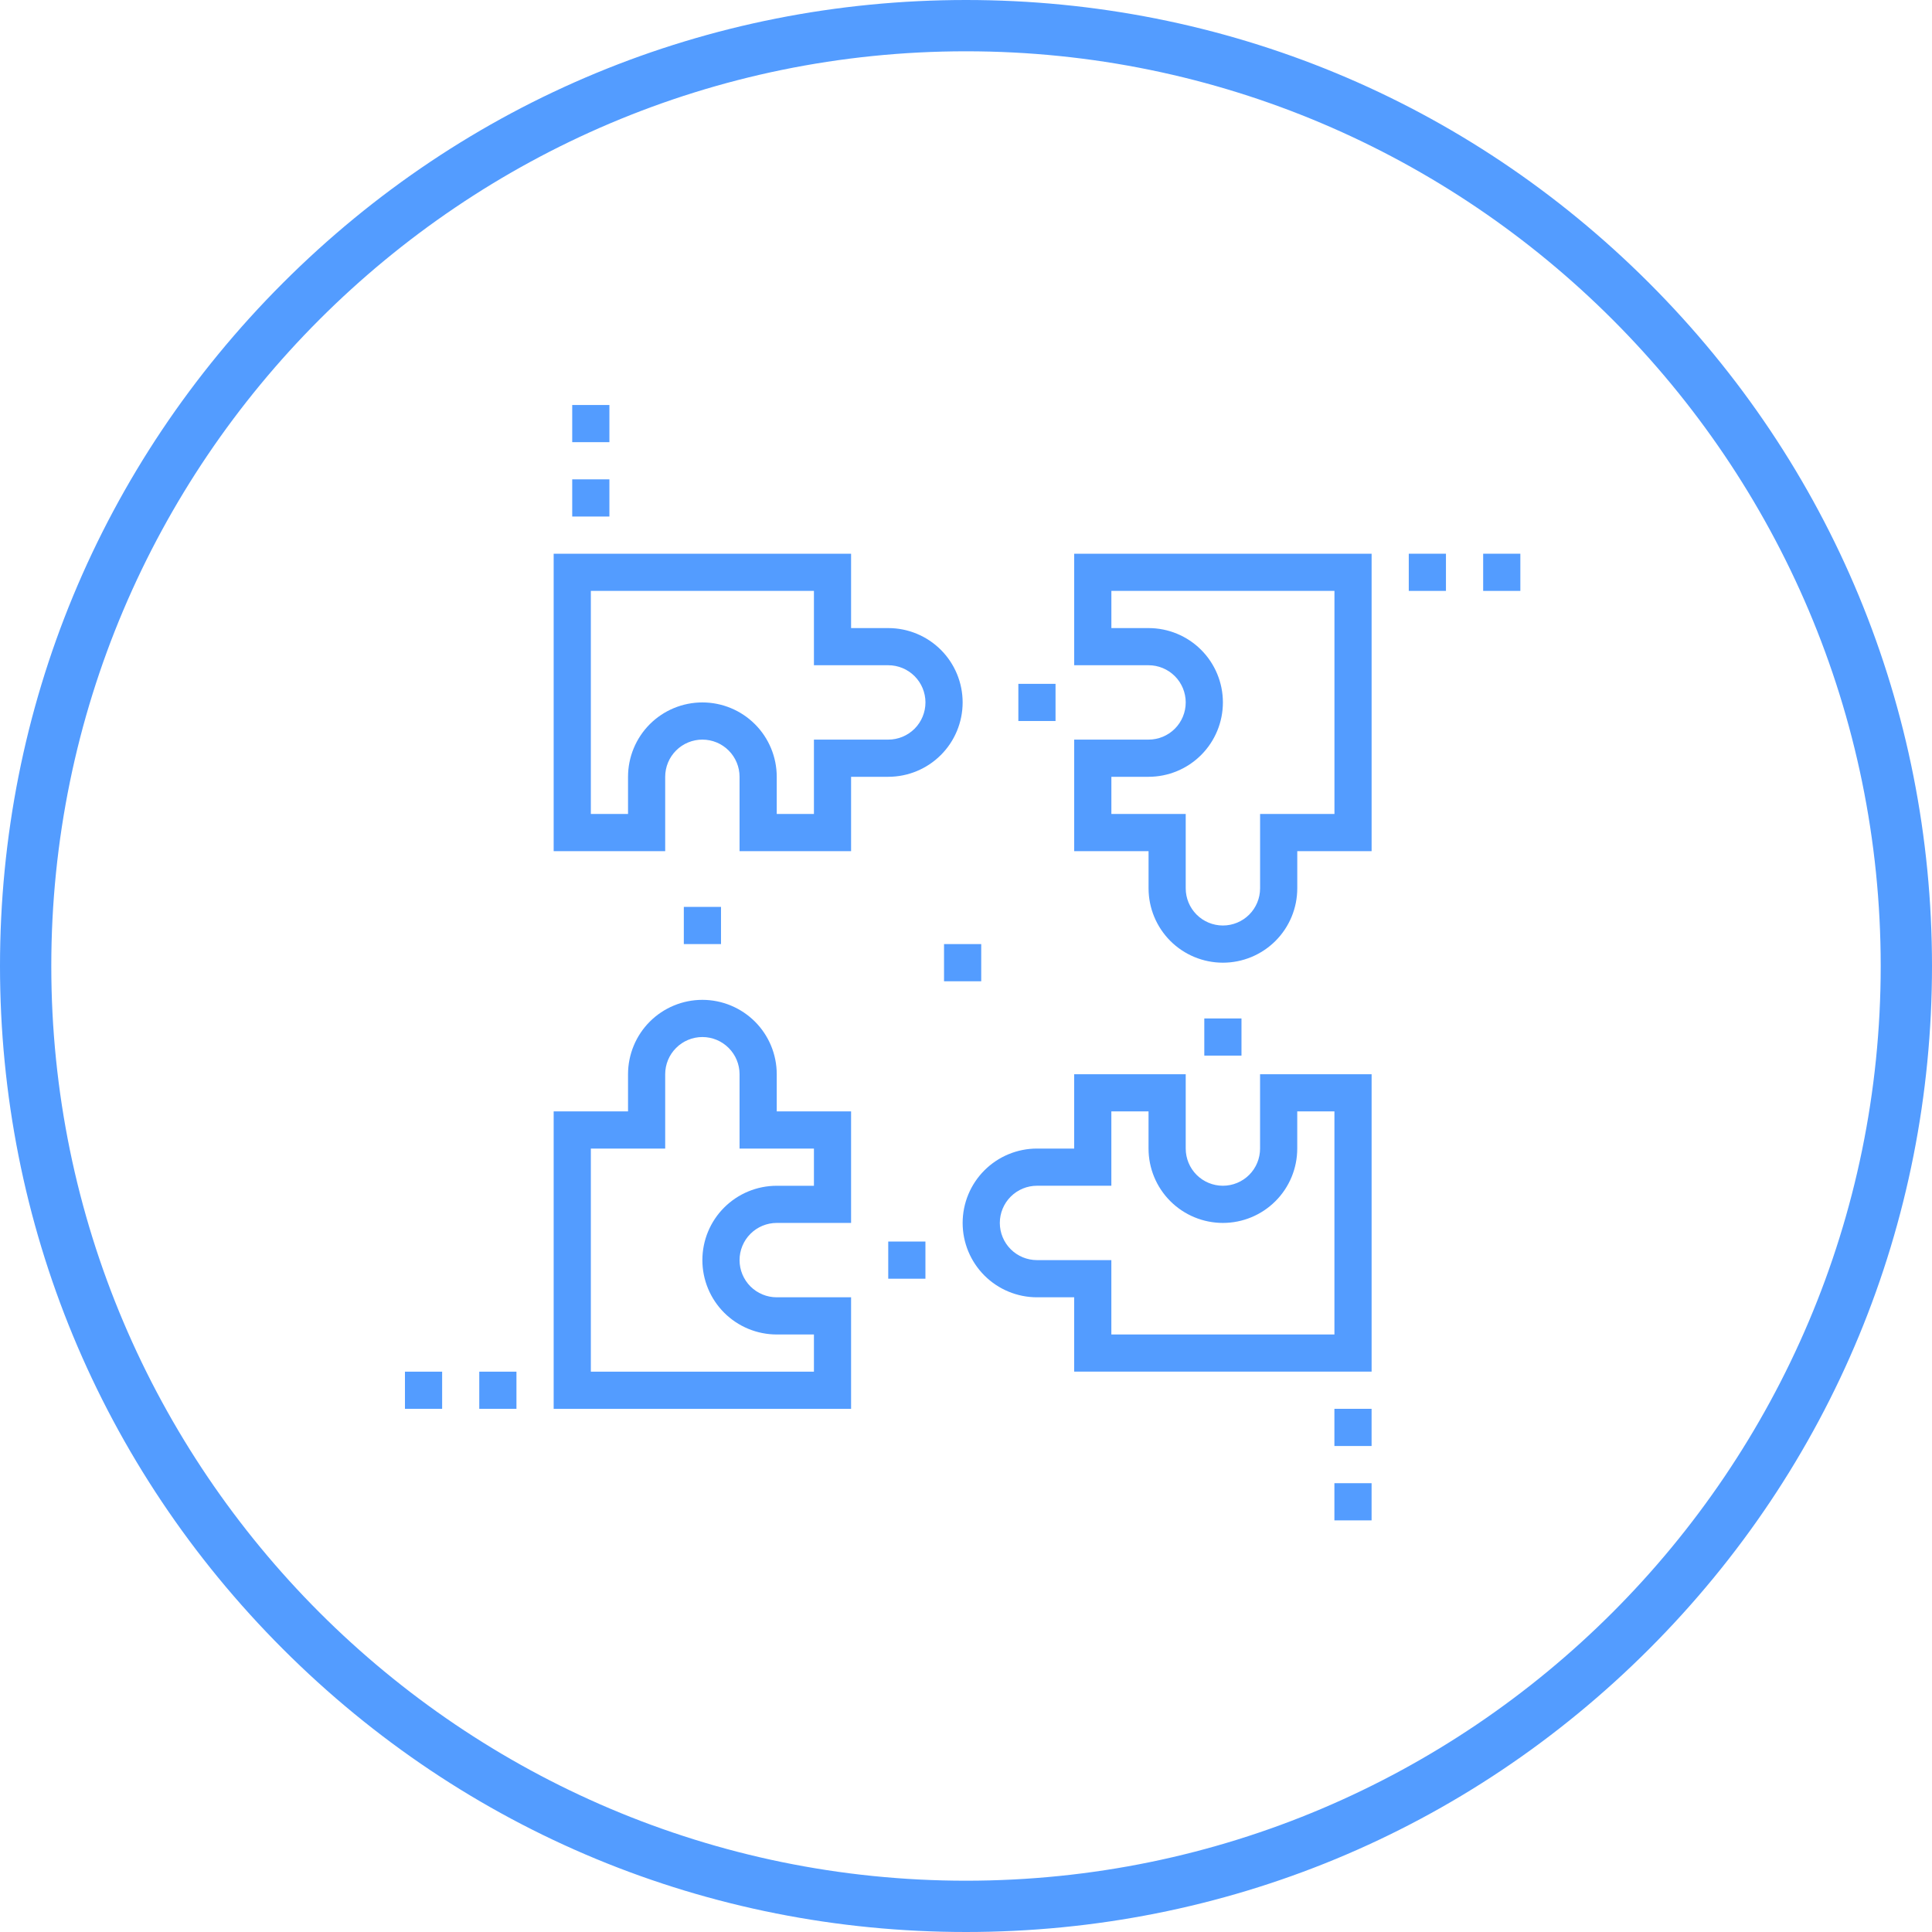 <svg width="73" height="73" viewBox="0 0 73 73" fill="none" xmlns="http://www.w3.org/2000/svg">
<path d="M36.5 73C26.75 73 17.585 69.203 10.691 62.309C3.797 55.415 0 46.249 0 36.5C0 26.75 3.797 17.584 10.691 10.691C17.585 3.797 26.75 0 36.5 0C46.249 0 55.415 3.797 62.309 10.691C69.203 17.584 73 26.75 73 36.5C73 46.249 69.203 55.415 62.309 62.309C55.415 69.203 46.249 73 36.5 73ZM36.5 1.938C17.442 1.938 1.938 17.442 1.938 36.5C1.938 55.557 17.442 71.062 36.5 71.062C55.557 71.062 71.062 55.557 71.062 36.5C71.062 17.442 55.557 1.938 36.5 1.938Z" fill="#539CFF"/>
<path d="M29.349 46.208H32.158V41.994H29.349V40.589C29.349 39.844 29.053 39.129 28.526 38.602C27.999 38.076 27.284 37.779 26.539 37.779C25.794 37.779 25.079 38.076 24.552 38.602C24.026 39.129 23.73 39.844 23.73 40.589V41.994H20.92V53.233H32.158V49.018H29.349C28.976 49.018 28.619 48.87 28.355 48.607C28.092 48.343 27.944 47.986 27.944 47.613C27.944 47.241 28.092 46.883 28.355 46.62C28.619 46.356 28.976 46.208 29.349 46.208V46.208ZM29.349 50.423H30.754V51.828H22.325V43.399H25.134V40.589C25.134 40.217 25.282 39.859 25.546 39.596C25.809 39.332 26.167 39.184 26.539 39.184C26.912 39.184 27.269 39.332 27.532 39.596C27.796 39.859 27.944 40.217 27.944 40.589V43.399H30.754V44.804H29.349C28.604 44.804 27.889 45.1 27.362 45.627C26.835 46.153 26.539 46.868 26.539 47.613C26.539 48.358 26.835 49.073 27.362 49.6C27.889 50.127 28.604 50.423 29.349 50.423Z" fill="#539CFF"/>
<path d="M51.826 40.589H47.611V43.398C47.611 43.771 47.464 44.128 47.2 44.392C46.937 44.655 46.579 44.803 46.207 44.803C45.834 44.803 45.477 44.655 45.213 44.392C44.95 44.128 44.802 43.771 44.802 43.398V40.589H40.587V43.398H39.183C38.438 43.398 37.723 43.694 37.196 44.221C36.669 44.748 36.373 45.463 36.373 46.208C36.373 46.953 36.669 47.668 37.196 48.195C37.723 48.722 38.438 49.018 39.183 49.018H40.587V51.827H51.826V40.589ZM50.421 50.422H41.992V47.613H39.183C38.81 47.613 38.453 47.465 38.189 47.202C37.926 46.938 37.778 46.581 37.778 46.208C37.778 45.836 37.926 45.478 38.189 45.215C38.453 44.951 38.81 44.803 39.183 44.803H41.992V41.994H43.397V43.398C43.397 44.144 43.693 44.858 44.22 45.385C44.747 45.912 45.462 46.208 46.207 46.208C46.952 46.208 47.666 45.912 48.193 45.385C48.72 44.858 49.016 44.144 49.016 43.398V41.994H50.421V50.422Z" fill="#539CFF"/>
<path d="M51.826 20.922H40.588V25.136H43.398C43.77 25.136 44.127 25.284 44.391 25.548C44.654 25.811 44.802 26.169 44.802 26.541C44.802 26.914 44.654 27.271 44.391 27.535C44.127 27.798 43.77 27.946 43.398 27.946H40.588V32.16H43.398V33.565C43.398 34.31 43.694 35.025 44.22 35.552C44.747 36.079 45.462 36.375 46.207 36.375C46.952 36.375 47.667 36.079 48.194 35.552C48.721 35.025 49.017 34.31 49.017 33.565V32.16H51.826V20.922ZM50.422 30.756H47.612V33.565C47.612 33.938 47.464 34.295 47.2 34.559C46.937 34.822 46.58 34.97 46.207 34.97C45.835 34.97 45.477 34.822 45.214 34.559C44.95 34.295 44.802 33.938 44.802 33.565V30.756H41.993V29.351H43.398C44.143 29.351 44.857 29.055 45.384 28.528C45.911 28.001 46.207 27.286 46.207 26.541C46.207 25.796 45.911 25.081 45.384 24.554C44.857 24.027 44.143 23.732 43.398 23.732H41.993V22.327H50.422V30.756Z" fill="#539CFF"/>
<path d="M36.373 26.541C36.373 25.796 36.077 25.081 35.55 24.554C35.023 24.027 34.308 23.732 33.563 23.732H32.158V20.922H20.92V32.16H25.134V29.351C25.134 28.978 25.282 28.621 25.546 28.357C25.809 28.094 26.167 27.946 26.539 27.946C26.912 27.946 27.269 28.094 27.532 28.357C27.796 28.621 27.944 28.978 27.944 29.351V32.16H32.158V29.351H33.563C34.308 29.351 35.023 29.055 35.55 28.528C36.077 28.001 36.373 27.286 36.373 26.541ZM33.563 27.946H30.754V30.756H29.349V29.351C29.349 28.606 29.053 27.891 28.526 27.364C27.999 26.837 27.284 26.541 26.539 26.541C25.794 26.541 25.079 26.837 24.552 27.364C24.026 27.891 23.73 28.606 23.73 29.351V30.756H22.325V22.327H30.754V25.136H33.563C33.936 25.136 34.293 25.284 34.557 25.548C34.82 25.811 34.968 26.169 34.968 26.541C34.968 26.914 34.82 27.271 34.557 27.535C34.293 27.798 33.936 27.946 33.563 27.946Z" fill="#539CFF"/>
<path d="M23.026 15.303H21.621V16.707H23.026V15.303Z" fill="#539CFF"/>
<path d="M23.026 18.112H21.621V19.517H23.026V18.112Z" fill="#539CFF"/>
<path d="M57.446 20.922H56.041V22.327H57.446V20.922Z" fill="#539CFF"/>
<path d="M54.635 20.922H53.23V22.327H54.635V20.922Z" fill="#539CFF"/>
<path d="M19.514 51.828H18.109V53.232H19.514V51.828Z" fill="#539CFF"/>
<path d="M37.075 35.672H35.67V37.077H37.075V35.672Z" fill="#539CFF"/>
<path d="M39.883 25.839H38.478V27.243H39.883V25.839Z" fill="#539CFF"/>
<path d="M34.967 46.911H33.562V48.316H34.967V46.911Z" fill="#539CFF"/>
<path d="M46.909 38.482H45.504V39.886H46.909V38.482Z" fill="#539CFF"/>
<path d="M27.243 34.267H25.838V35.672H27.243V34.267Z" fill="#539CFF"/>
<path d="M16.706 51.828H15.301V53.232H16.706V51.828Z" fill="#539CFF"/>
<path d="M51.825 53.232H50.42V54.637H51.825V53.232Z" fill="#539CFF"/>
<path d="M51.825 56.042H50.42V57.447H51.825V56.042Z" fill="#539CFF"/>
</svg>

